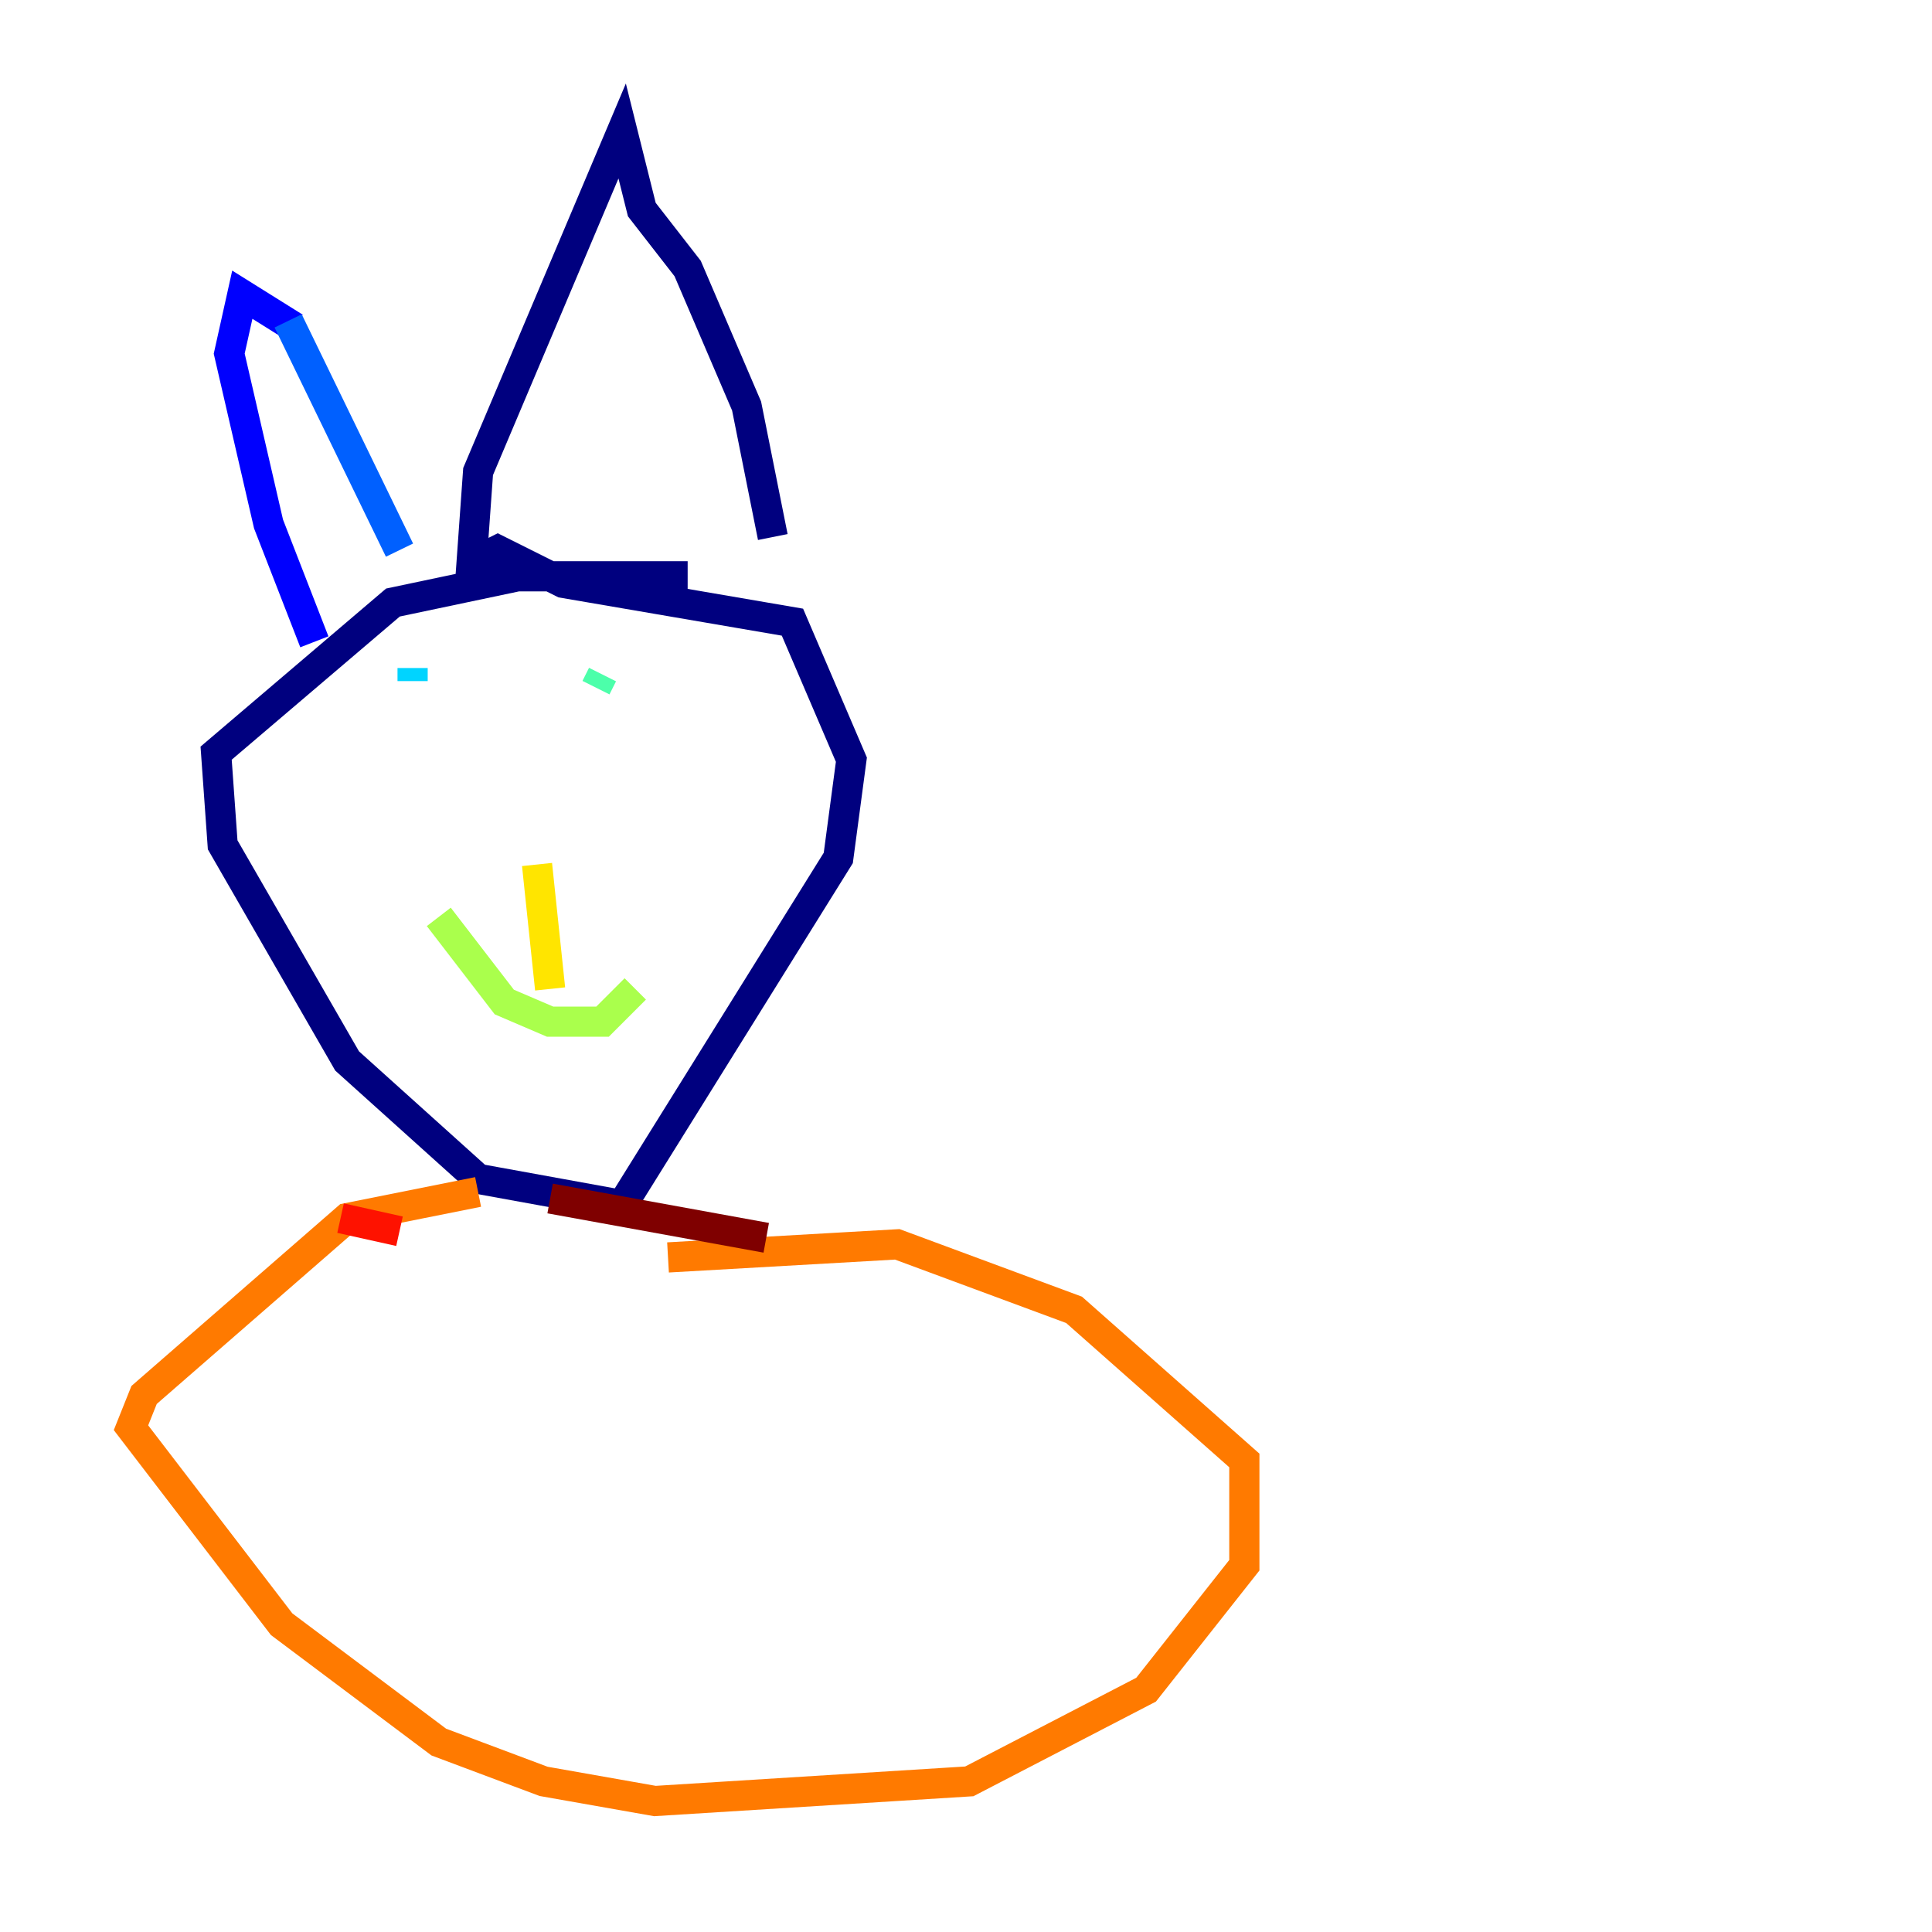 <?xml version="1.0" encoding="utf-8" ?>
<svg baseProfile="tiny" height="128" version="1.2" viewBox="0,0,128,128" width="128" xmlns="http://www.w3.org/2000/svg" xmlns:ev="http://www.w3.org/2001/xml-events" xmlns:xlink="http://www.w3.org/1999/xlink"><defs /><polyline fill="none" points="45.559,38.183 34.278,38.183 26.034,39.919 14.319,49.898 14.752,55.973 22.997,70.291 31.675,78.102 41.22,79.837 55.539,56.841 56.407,50.332 52.502,41.22 37.315,38.617 32.976,36.447 31.241,37.315 31.675,31.241 41.22,8.678 42.522,13.885 45.559,17.79 49.464,26.902 51.2,35.58" stroke="#00007f" stroke-width="2" /><polyline fill="none" points="20.827,42.522 17.79,34.712 15.186,23.43 16.054,19.525 19.525,21.695" stroke="#0000fe" stroke-width="2" /><polyline fill="none" points="19.091,21.261 26.468,36.447" stroke="#0060ff" stroke-width="2" /><polyline fill="none" points="27.336,44.258 27.336,45.125" stroke="#00d4ff" stroke-width="2" /><polyline fill="none" points="39.485,45.559 39.919,44.691" stroke="#4cffaa" stroke-width="2" /><polyline fill="none" points="29.071,60.746 33.41,66.386 36.447,67.688 39.919,67.688 42.088,65.519" stroke="#aaff4c" stroke-width="2" /><polyline fill="none" points="35.58,57.275 36.447,65.519" stroke="#ffe500" stroke-width="2" /><polyline fill="none" points="31.675,78.969 22.997,80.705 9.546,92.42 8.678,94.59 18.658,107.607 29.071,115.417 36.014,118.02 43.39,119.322 64.217,118.02 75.932,111.946 82.441,103.702 82.441,96.759 71.159,86.78 59.444,82.441 44.258,83.308" stroke="#ff7a00" stroke-width="2" /><polyline fill="none" points="26.468,81.573 22.563,80.705" stroke="#fe1200" stroke-width="2" /><polyline fill="none" points="36.447,79.403 50.766,82.007" stroke="#7f0000" stroke-width="2" /></svg>